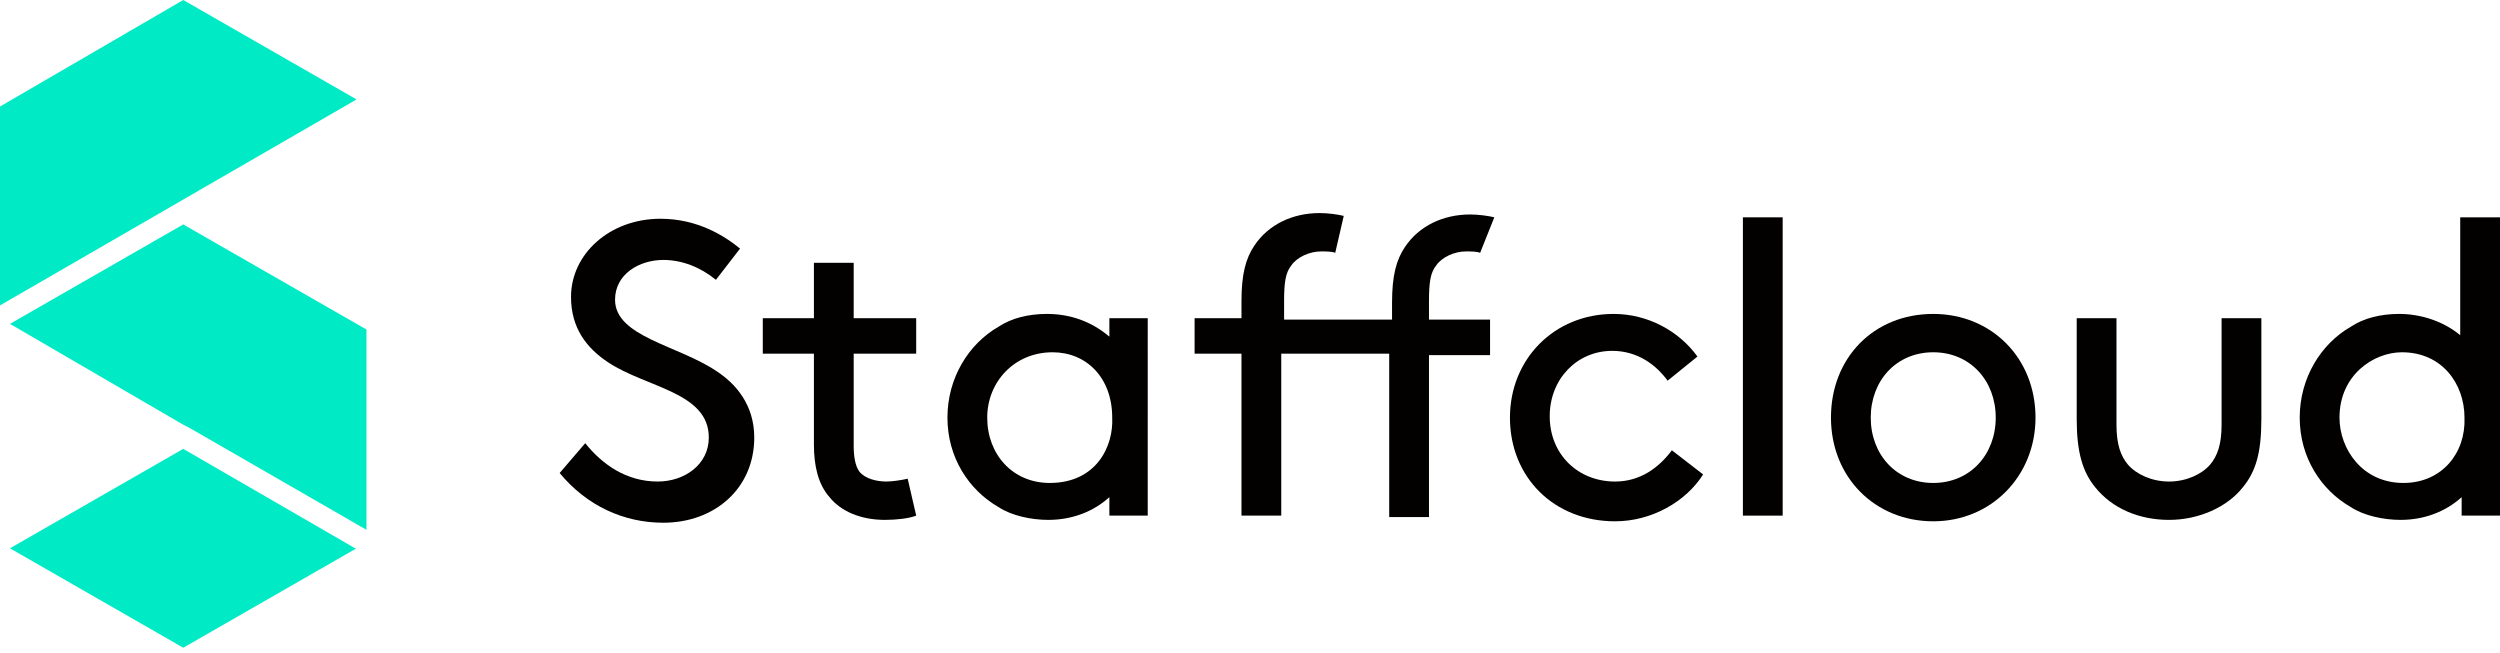 <?xml version="1.0" encoding="utf-8"?>
<!-- Generator: Adobe Illustrator 18.1.1, SVG Export Plug-In . SVG Version: 6.00 Build 0)  -->
<svg version="1.1" id="Ebene_1" xmlns="http://www.w3.org/2000/svg" xmlns:xlink="http://www.w3.org/1999/xlink" x="0px" y="0px"
	 width="176px" height="46px" viewBox="0 0 176 46" style="enable-background:new 0 0 176 46;" xml:space="preserve">
<g>
	<g>
		<path style="fill:#030000;" d="M41.2,31.2c1.2,1.5,2.9,2.7,5.1,2.7c1.9,0,3.6-1.2,3.6-3.1c0-3.2-4.4-3.5-7.1-5.3
			c-1.5-1-2.6-2.4-2.6-4.6c0-3,2.7-5.5,6.3-5.5c2.6,0,4.5,1.2,5.6,2.1l-1.7,2.2c-1.1-0.9-2.4-1.4-3.7-1.4c-1.7,0-3.4,1-3.4,2.8
			c0,2.6,4.4,3.2,7.1,5c1.4,0.9,2.7,2.4,2.7,4.7c0,3.6-2.8,6-6.4,6c-2.8,0-5.4-1.2-7.3-3.5L41.2,31.2z"/>
		<path style="fill:#030000;" d="M64.5,36.3c-0.5,0.2-1.4,0.3-2.2,0.3c-1.7,0-3.1-0.6-3.9-1.6c-0.8-0.9-1.1-2.2-1.1-3.7v-6.4h-3.6
			v-2.5h3.6v-3.9h2.8v3.9h4.4v2.5h-4.4v6.5c0,0.7,0.1,1.4,0.4,1.8c0.4,0.5,1.2,0.7,1.9,0.7c0.4,0,1.1-0.1,1.5-0.2L64.5,36.3z"/>
		<path style="fill:#030000;" d="M104.2,17.8c-0.2-0.1-0.7-0.1-1-0.1c-0.8,0-1.7,0.4-2.1,1c-0.4,0.5-0.5,1.2-0.5,2.5v1.3h4.3v2.5
			h-4.3v11.4h-2.8V24.9h-7.6v11.4h-2.8V24.9h-3.3v-2.5h3.3v-1.2c0-1.9,0.3-3,0.9-3.9c1-1.5,2.7-2.3,4.6-2.3c0.6,0,1.3,0.1,1.7,0.2
			l-0.6,2.6c-0.2-0.1-0.7-0.1-1-0.1c-0.8,0-1.7,0.4-2.1,1c-0.4,0.5-0.5,1.2-0.5,2.5v1.3h7.6v-1.2c0-1.9,0.3-3,0.9-3.9
			c1-1.5,2.7-2.3,4.6-2.3c0.6,0,1.3,0.1,1.7,0.2L104.2,17.8z"/>
		<path style="fill:#030000;" d="M119.9,33.4c-1.2,1.9-3.6,3.3-6.2,3.3c-4.3,0-7.4-3.1-7.4-7.3c0-4.1,3.1-7.3,7.3-7.3
			c2.4,0,4.6,1.2,5.9,3l-2.1,1.7c-0.8-1.1-2.1-2.1-3.9-2.1c-2.5,0-4.4,2-4.4,4.6c0,2.7,2,4.6,4.6,4.6c1.8,0,3.1-1,4-2.2L119.9,33.4z
			"/>
		<path style="fill:#030000;" d="M122.7,15.3h2.8v21h-2.8V15.3z"/>
		<path style="fill:#030000;" d="M136.1,22.1c4.1,0,7.2,3.1,7.2,7.3c0,4.1-3.1,7.3-7.2,7.3c-4.1,0-7.2-3.1-7.2-7.3
			C128.9,25.2,131.9,22.1,136.1,22.1z M136.1,34c2.6,0,4.4-2,4.4-4.6s-1.8-4.6-4.4-4.6c-2.6,0-4.4,2-4.4,4.6S133.5,34,136.1,34z"/>
		<path style="fill:#030000;" d="M173.2,15.3v8.3c-1.2-1-2.8-1.5-4.3-1.5c-1.3,0-2.5,0.3-3.4,0.9c-2.1,1.2-3.6,3.6-3.6,6.4
			s1.5,5.1,3.6,6.3c0.9,0.6,2.3,0.9,3.5,0.9c1.7,0,3.2-0.6,4.3-1.6v1.3h2.7v-21H173.2z M169.2,34c-2.9,0-4.5-2.4-4.5-4.6
			c0-3,2.4-4.6,4.4-4.6c2.8,0,4.4,2.2,4.4,4.6C173.6,31.9,171.9,34,169.2,34z"/>
		<path style="fill:#030000;" d="M78.1,22.4v1.3c-1.3-1.1-2.8-1.6-4.4-1.6c-1.3,0-2.5,0.3-3.4,0.9c-2.1,1.2-3.6,3.6-3.6,6.4
			s1.5,5.1,3.6,6.3c0.9,0.6,2.3,0.9,3.5,0.9c1.7,0,3.2-0.6,4.3-1.6v1.3h2.7V22.4H78.1z M73.9,34c-2.6,0-4.4-2-4.4-4.6
			c0-2.5,1.9-4.6,4.6-4.6c2.4,0,4.2,1.8,4.2,4.6C78.4,31.4,77.2,34,73.9,34z"/>
		<path style="fill:#030000;" d="M156.4,22.4v7.5c0,1.4-0.3,2.2-0.8,2.8c-0.6,0.7-1.7,1.2-2.9,1.2c-1.2,0-2.3-0.5-2.9-1.2
			c-0.5-0.6-0.8-1.4-0.8-2.8v-7.5h-2.8v7.1c0,2.3,0.4,3.7,1.3,4.8c1.2,1.5,3.1,2.3,5.2,2.3c2.1,0,4.1-0.9,5.2-2.3
			c0.9-1.1,1.3-2.4,1.3-4.8v-7.1H156.4z"/>
	</g>
	<g>
		<polygon style="fill:#00EBC5;" points="13.3,30.1 25.8,37.3 25.8,23.2 12.9,15.8 0.7,22.8 12.9,29.9 		"/>
		<polygon style="fill:#00EBC5;" points="25.1,38.6 25,38.6 12.9,31.6 0.7,38.6 12.9,45.6 		"/>
		<polygon style="fill:#00EBC5;" points="12.9,0 0,7.5 0,21.5 25.1,7 		"/>
	</g>
</g>
</svg>
